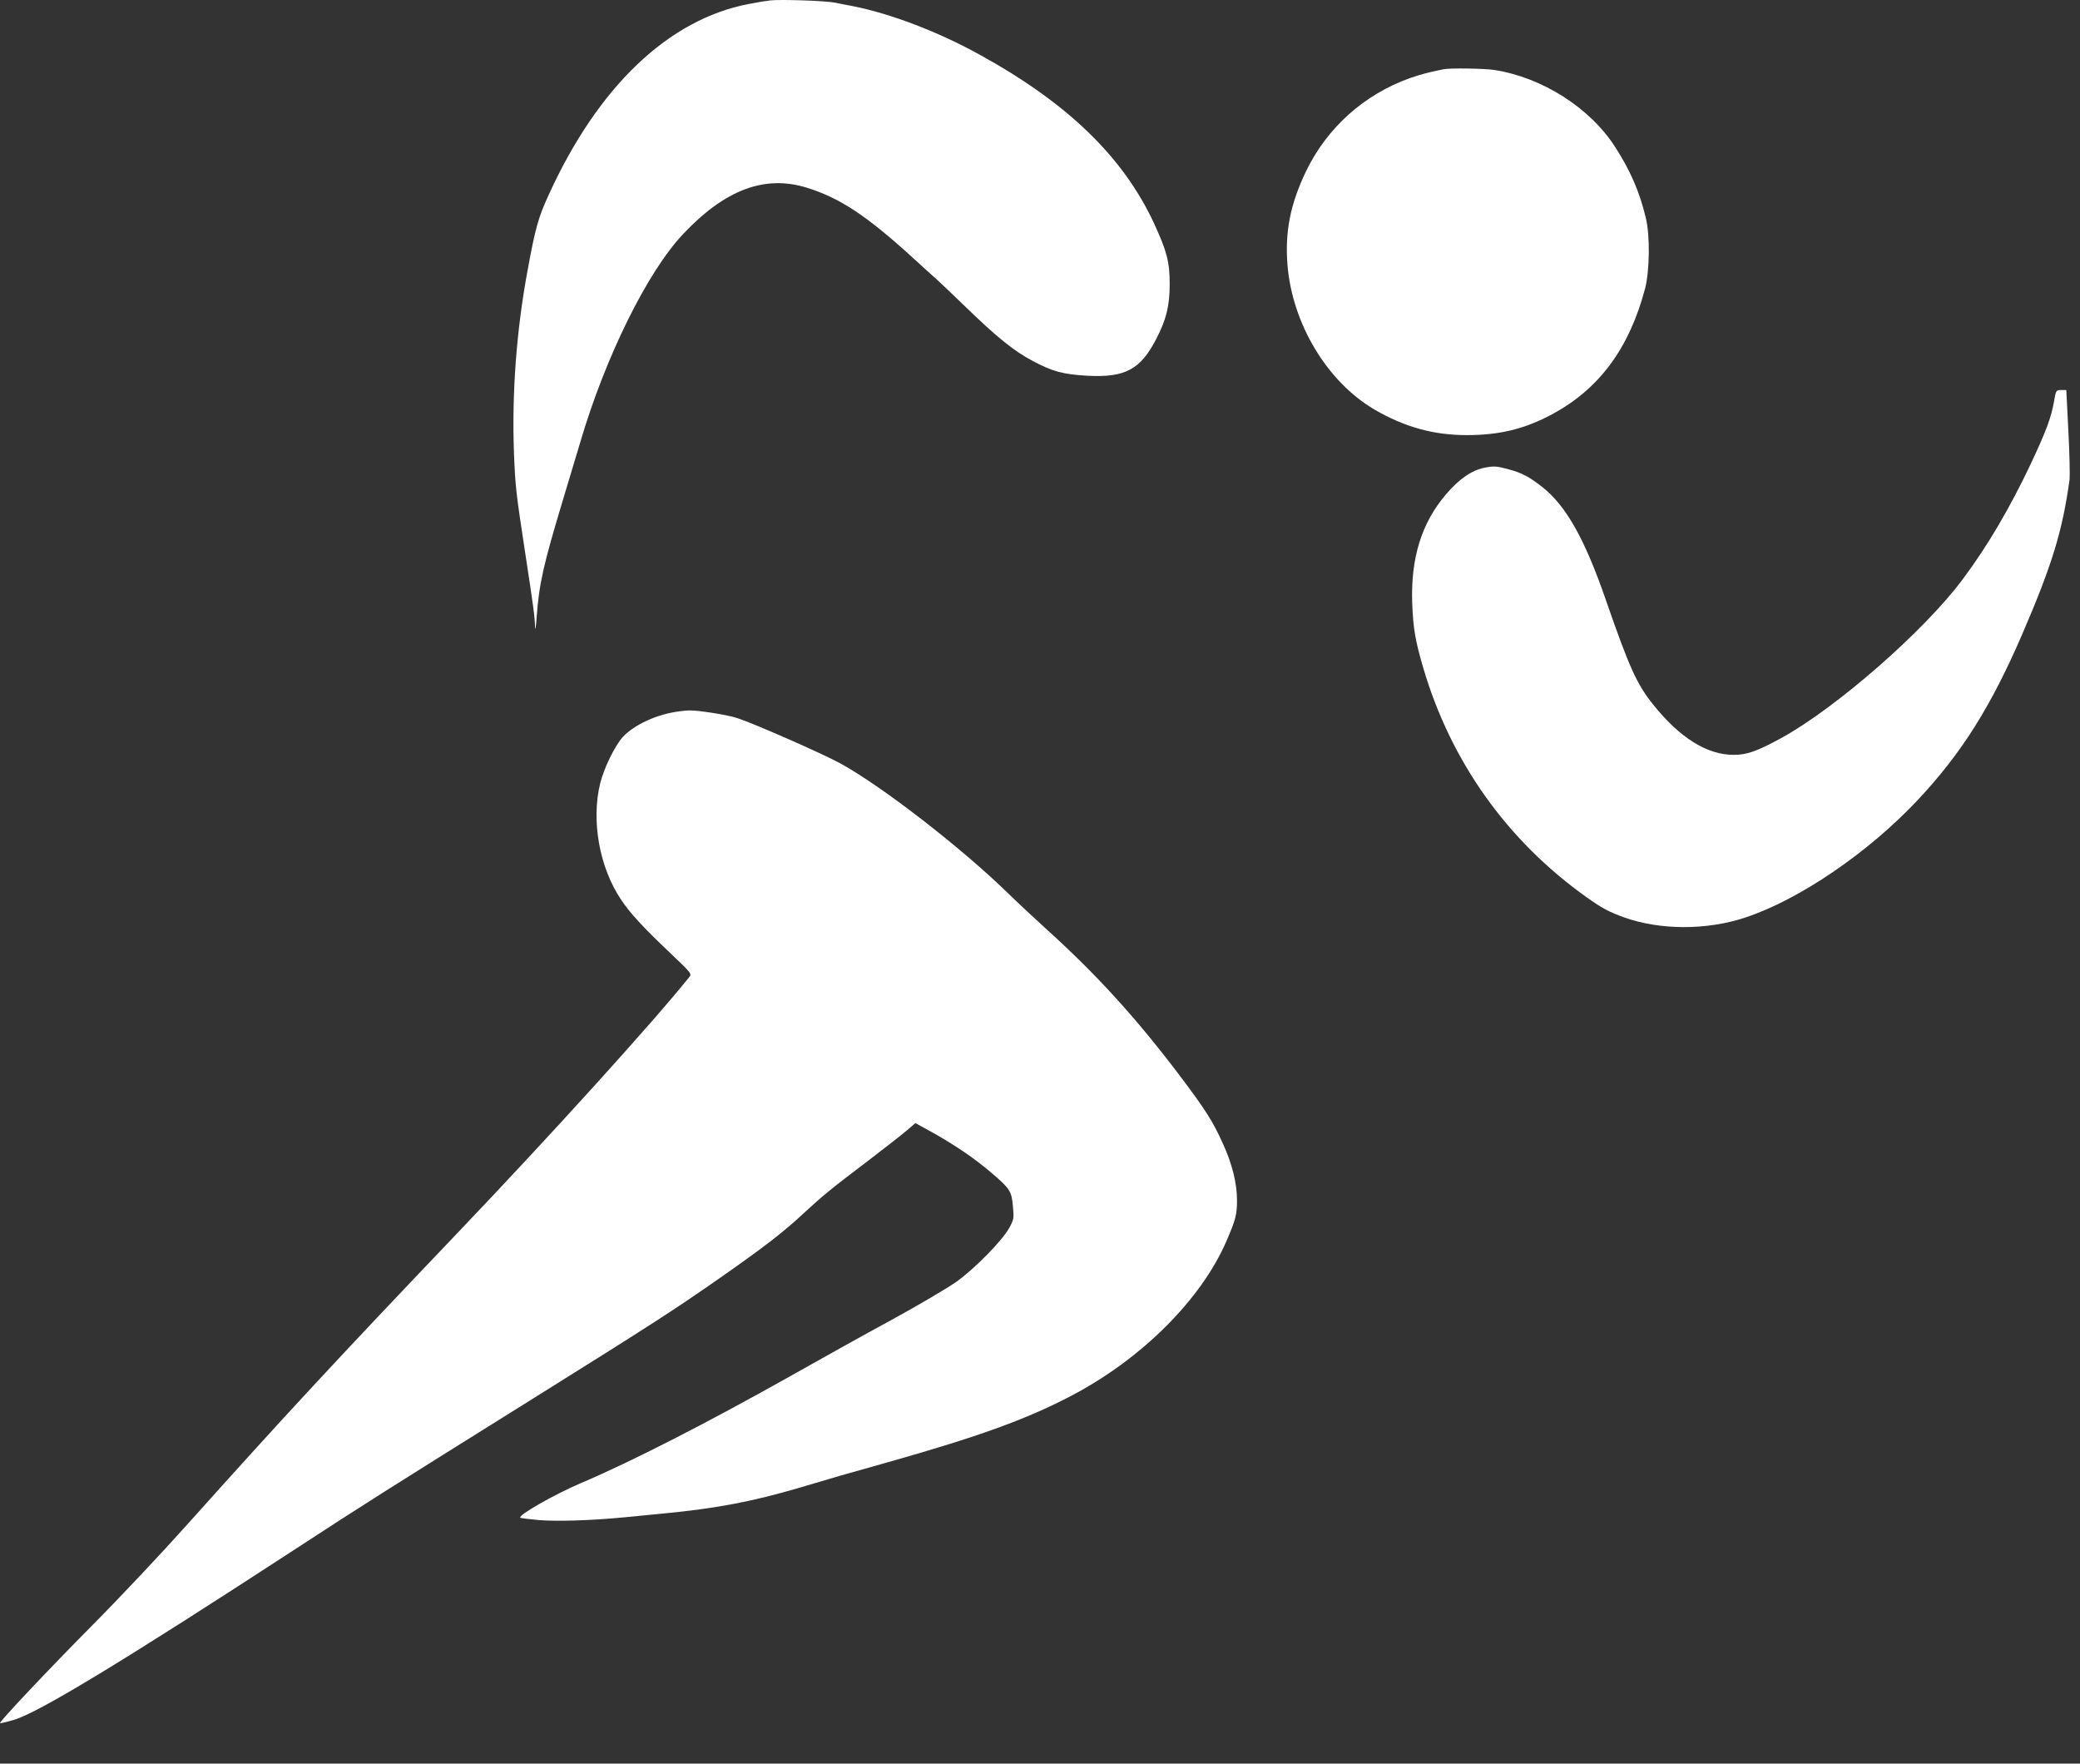 <svg width="46" height="39" viewBox="0 0 46 39" fill="none" xmlns="http://www.w3.org/2000/svg">
<rect x="0" y="0" width="46" height="39" fill="#333333" stroke="none"/>
<path d="M17.035 0.009C16.956 0.017 16.748 0.051 16.57 0.086C14.795 0.42 13.231 1.904 12.136 4.306C11.904 4.812 11.843 5.029 11.671 5.961C11.421 7.297 11.317 8.708 11.367 10.033C11.399 10.794 11.41 10.877 11.614 12.221C11.797 13.419 11.829 13.644 11.832 13.864C11.836 13.963 11.854 13.868 11.868 13.648C11.925 12.894 12.015 12.498 12.448 11.06C12.577 10.63 12.748 10.055 12.831 9.785C13.385 7.898 14.316 6.014 15.106 5.177C16.036 4.191 16.913 3.864 17.84 4.15C18.58 4.378 19.174 4.774 20.219 5.729C20.416 5.911 20.634 6.106 20.702 6.166C20.77 6.227 21.056 6.497 21.335 6.768C22.044 7.456 22.416 7.757 22.831 7.978C23.278 8.217 23.507 8.278 24.051 8.309C24.888 8.354 25.228 8.168 25.579 7.479C25.793 7.064 25.868 6.76 25.868 6.284C25.868 5.79 25.808 5.561 25.518 4.93C24.831 3.461 23.607 2.277 21.664 1.208C20.748 0.702 19.707 0.306 18.877 0.139C18.748 0.116 18.566 0.078 18.466 0.059C18.273 0.017 17.264 -0.017 17.035 0.009Z" fill="white"/>
<path d="M31.919 1.532C31.554 1.608 31.418 1.646 31.185 1.726C30.169 2.087 29.346 2.826 28.881 3.792C28.534 4.519 28.416 5.124 28.473 5.855C28.577 7.16 29.353 8.446 30.401 9.059C31.063 9.443 31.704 9.622 32.437 9.622C33.164 9.622 33.722 9.485 34.326 9.161C35.364 8.602 36.029 7.708 36.38 6.387C36.484 5.992 36.495 5.196 36.394 4.801C36.255 4.23 36.054 3.769 35.718 3.248C35.164 2.384 34.105 1.711 33.045 1.547C32.82 1.513 32.062 1.501 31.919 1.532Z" fill="white"/>
<path d="M45.425 8.88C45.361 9.241 45.257 9.519 44.913 10.254C44.455 11.22 43.965 12.061 43.414 12.799C42.566 13.945 40.599 15.665 39.375 16.331C38.849 16.616 38.634 16.692 38.337 16.692C37.751 16.692 37.142 16.312 36.552 15.57C36.198 15.128 36.026 14.744 35.514 13.267C35.046 11.913 34.631 11.178 34.101 10.764C33.811 10.539 33.665 10.459 33.339 10.371C33.099 10.307 33.035 10.303 32.838 10.341C32.548 10.398 32.273 10.588 31.979 10.931C31.436 11.566 31.196 12.347 31.232 13.344C31.253 13.899 31.3 14.169 31.475 14.767C32.087 16.844 33.328 18.587 35.085 19.839C35.425 20.083 35.586 20.166 35.922 20.288C36.713 20.57 37.743 20.573 38.591 20.292C39.786 19.9 41.314 18.857 42.402 17.701C43.379 16.662 44.03 15.627 44.724 14.021C45.382 12.495 45.611 11.749 45.769 10.607C45.779 10.516 45.769 10.033 45.743 9.534L45.697 8.625H45.582C45.471 8.625 45.468 8.629 45.425 8.88Z" fill="white"/>
<path d="M15.031 15.729C14.537 15.79 14.029 16.022 13.775 16.296C13.596 16.494 13.36 16.977 13.274 17.32C13.07 18.146 13.256 19.188 13.739 19.9C13.933 20.193 14.226 20.509 14.831 21.083C15.299 21.529 15.303 21.532 15.239 21.612C14.434 22.617 12.158 25.128 10.09 27.294C7.439 30.075 6.308 31.293 4.14 33.713C3.582 34.337 2.641 35.338 2.047 35.935C1.059 36.932 -0.025 38.082 0 38.105C0.004 38.112 0.136 38.082 0.294 38.036C0.827 37.888 2.691 36.758 6.534 34.254C8.086 33.241 8.466 33.002 11.793 30.924C14.455 29.261 14.913 28.964 15.943 28.245C16.92 27.56 17.339 27.237 17.786 26.818C18.212 26.426 18.369 26.297 19.217 25.654C19.571 25.383 19.947 25.09 20.054 24.999L20.244 24.835L20.645 25.056C21.138 25.334 21.568 25.627 21.926 25.935C22.337 26.285 22.373 26.342 22.401 26.677C22.427 26.94 22.419 26.97 22.326 27.142C22.169 27.434 21.553 28.058 21.146 28.348C20.945 28.488 20.301 28.869 19.714 29.189C19.124 29.508 18.122 30.068 17.482 30.429C15.654 31.457 13.961 32.324 12.848 32.796C12.251 33.051 11.453 33.508 11.507 33.561C11.518 33.572 11.704 33.595 11.918 33.614C12.337 33.648 13.092 33.622 13.807 33.553C14.047 33.531 14.43 33.492 14.655 33.47C15.836 33.359 16.645 33.203 17.679 32.899C18.487 32.659 18.613 32.621 19.646 32.332C21.636 31.769 22.695 31.388 23.689 30.867C25.249 30.052 26.573 28.728 27.128 27.434C27.325 26.978 27.357 26.856 27.357 26.548C27.357 26.163 27.249 25.733 27.038 25.273C26.813 24.778 26.648 24.527 26.108 23.808C25.121 22.503 24.248 21.544 23.117 20.524C22.863 20.292 22.498 19.953 22.312 19.771C21.278 18.758 19.489 17.373 18.573 16.875C18.165 16.654 16.648 15.988 16.301 15.878C16.087 15.806 15.417 15.703 15.246 15.71C15.188 15.71 15.092 15.722 15.031 15.729Z" fill="white"/>
</svg>

